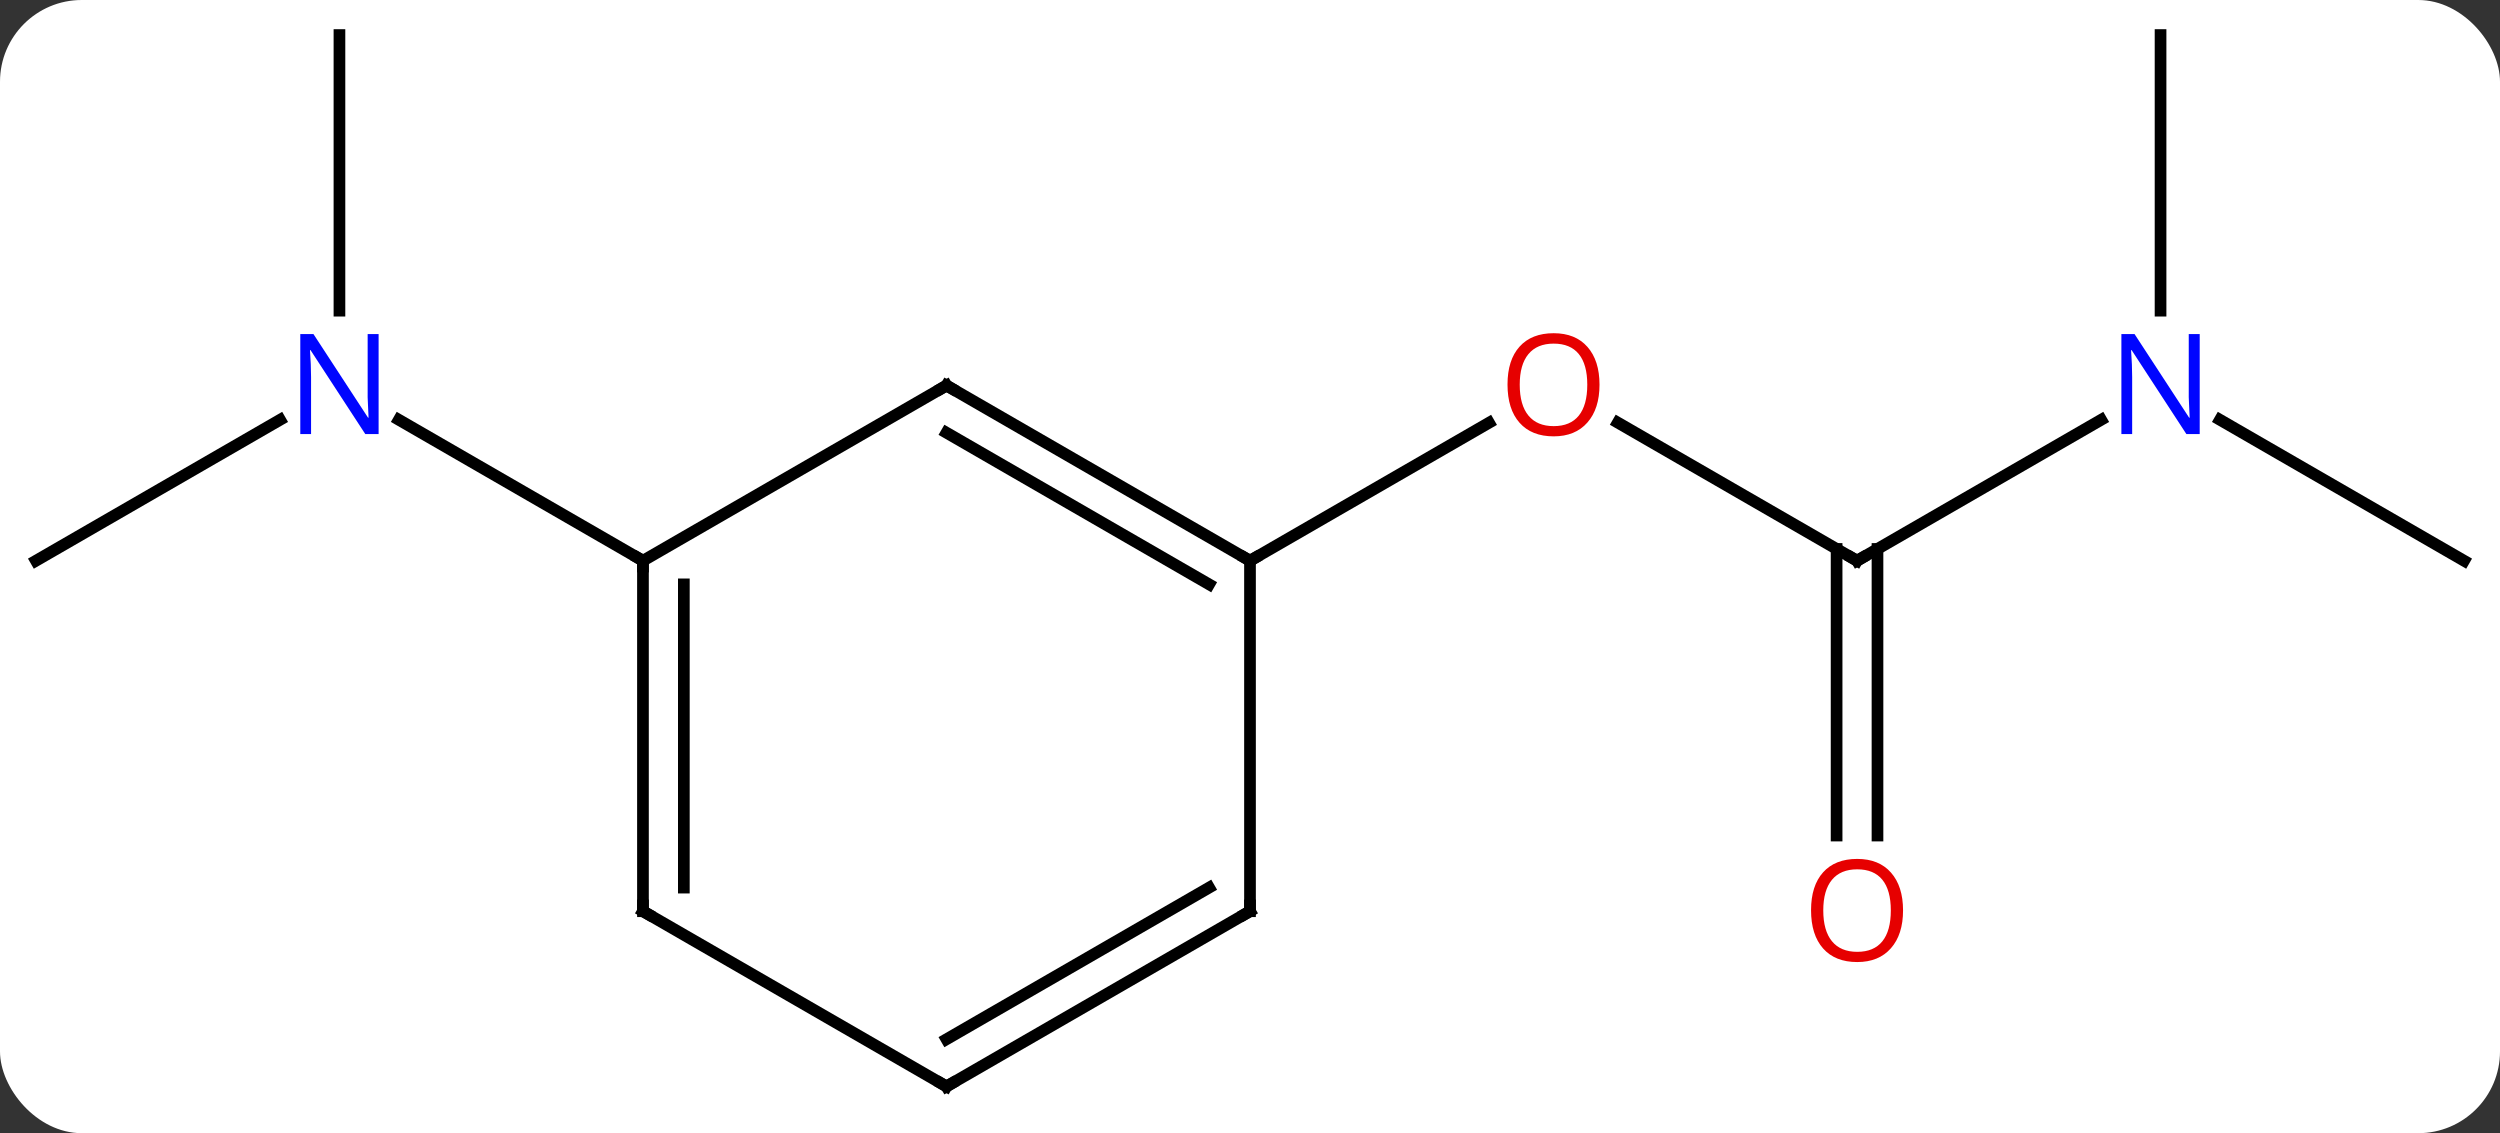 <svg width="214" viewBox="0 0 214 97" style="fill-opacity:1; color-rendering:auto; color-interpolation:auto; text-rendering:auto; stroke:black; stroke-linecap:square; stroke-miterlimit:10; shape-rendering:auto; stroke-opacity:1; fill:black; stroke-dasharray:none; font-weight:normal; stroke-width:1; font-family:'Open Sans'; font-style:normal; stroke-linejoin:miter; font-size:12; stroke-dashoffset:0; image-rendering:auto;" height="97" class="cas-substance-image" xmlns:xlink="http://www.w3.org/1999/xlink" xmlns="http://www.w3.org/2000/svg"><rect x="0" y="0" width="214" height="97" fill="#333333" stroke="none"/><svg class="cas-substance-single-component"><rect y="0" x="0" width="214" stroke="none" ry="7" rx="7" height="97" fill="white" class="cas-substance-group"/><svg y="0" x="0" width="214" viewBox="0 0 214 97" style="fill:black;" height="97" class="cas-substance-single-component-image"><svg><g><g transform="translate(107,48)" style="text-rendering:geometricPrecision; color-rendering:optimizeQuality; color-interpolation:linearRGB; stroke-linecap:butt; image-rendering:optimizeQuality;"><line y2="0" y1="-11.822" x2="51.963" x1="31.486" style="fill:none;"/><line y2="0" y1="-11.811" x2="0" x1="20.457" style="fill:none;"/><line y2="-12.065" y1="0" x2="72.859" x1="51.963" style="fill:none;"/><line y2="23.523" y1="-1.01" x2="50.213" x1="50.213" style="fill:none;"/><line y2="23.523" y1="-1.01" x2="53.713" x1="53.713" style="fill:none;"/><line y2="-45" y1="-21.406" x2="77.943" x1="77.943" style="fill:none;"/><line y2="0" y1="-12.065" x2="103.923" x1="83.027" style="fill:none;"/><line y2="0" y1="-12.065" x2="-103.923" x1="-83.027" style="fill:none;"/><line y2="-45" y1="-21.406" x2="-77.943" x1="-77.943" style="fill:none;"/><line y2="0" y1="-12.065" x2="-51.963" x1="-72.859" style="fill:none;"/><line y2="-15" y1="0" x2="-25.98" x1="0" style="fill:none;"/><line y2="-10.959" y1="2.021" x2="-25.98" x1="-3.5" style="fill:none;"/><line y2="30" y1="0" x2="0" x1="0" style="fill:none;"/><line y2="0" y1="-15" x2="-51.963" x1="-25.98" style="fill:none;"/><line y2="45" y1="30" x2="-25.98" x1="0" style="fill:none;"/><line y2="40.959" y1="27.979" x2="-25.98" x1="-3.5" style="fill:none;"/><line y2="30" y1="0" x2="-51.963" x1="-51.963" style="fill:none;"/><line y2="27.979" y1="2.021" x2="-48.463" x1="-48.463" style="fill:none;"/><line y2="30" y1="45" x2="-51.963" x1="-25.98" style="fill:none;"/></g><g transform="translate(107,48)" style="fill:rgb(230,0,0); text-rendering:geometricPrecision; color-rendering:optimizeQuality; image-rendering:optimizeQuality; font-family:'Open Sans'; stroke:rgb(230,0,0); color-interpolation:linearRGB;"><path style="stroke:none;" d="M29.918 -15.07 Q29.918 -13.008 28.878 -11.828 Q27.839 -10.648 25.996 -10.648 Q24.105 -10.648 23.074 -11.812 Q22.043 -12.977 22.043 -15.086 Q22.043 -17.18 23.074 -18.328 Q24.105 -19.477 25.996 -19.477 Q27.855 -19.477 28.886 -18.305 Q29.918 -17.133 29.918 -15.07 ZM23.089 -15.07 Q23.089 -13.336 23.832 -12.43 Q24.574 -11.523 25.996 -11.523 Q27.418 -11.523 28.144 -12.422 Q28.871 -13.32 28.871 -15.07 Q28.871 -16.805 28.144 -17.695 Q27.418 -18.586 25.996 -18.586 Q24.574 -18.586 23.832 -17.688 Q23.089 -16.789 23.089 -15.07 Z"/></g><g transform="translate(107,48)" style="stroke-linecap:butt; text-rendering:geometricPrecision; color-rendering:optimizeQuality; image-rendering:optimizeQuality; font-family:'Open Sans'; color-interpolation:linearRGB; stroke-miterlimit:5;"><path style="fill:none;" d="M51.53 -0.25 L51.963 0 L52.396 -0.25"/><path style="fill:rgb(0,5,255); stroke:none;" d="M81.295 -10.844 L80.154 -10.844 L75.466 -18.031 L75.42 -18.031 Q75.513 -16.766 75.513 -15.719 L75.513 -10.844 L74.591 -10.844 L74.591 -19.406 L75.716 -19.406 L80.388 -12.25 L80.435 -12.25 Q80.435 -12.406 80.388 -13.266 Q80.341 -14.125 80.357 -14.5 L80.357 -19.406 L81.295 -19.406 L81.295 -10.844 Z"/><path style="fill:rgb(230,0,0); stroke:none;" d="M55.901 29.93 Q55.901 31.992 54.861 33.172 Q53.822 34.352 51.979 34.352 Q50.088 34.352 49.057 33.188 Q48.026 32.023 48.026 29.914 Q48.026 27.82 49.057 26.672 Q50.088 25.523 51.979 25.523 Q53.838 25.523 54.869 26.695 Q55.901 27.867 55.901 29.93 ZM49.072 29.93 Q49.072 31.664 49.815 32.57 Q50.557 33.477 51.979 33.477 Q53.401 33.477 54.127 32.578 Q54.854 31.68 54.854 29.93 Q54.854 28.195 54.127 27.305 Q53.401 26.414 51.979 26.414 Q50.557 26.414 49.815 27.312 Q49.072 28.211 49.072 29.93 Z"/><path style="fill:rgb(0,5,255); stroke:none;" d="M-74.591 -10.844 L-75.732 -10.844 L-80.42 -18.031 L-80.466 -18.031 Q-80.373 -16.766 -80.373 -15.719 L-80.373 -10.844 L-81.295 -10.844 L-81.295 -19.406 L-80.17 -19.406 L-75.498 -12.25 L-75.451 -12.25 Q-75.451 -12.406 -75.498 -13.266 Q-75.545 -14.125 -75.529 -14.5 L-75.529 -19.406 L-74.591 -19.406 L-74.591 -10.844 Z"/><path style="fill:none;" d="M-0.433 -0.25 L0 0 L0.433 -0.25"/><path style="fill:none;" d="M-25.547 -14.75 L-25.98 -15 L-26.413 -14.75"/><path style="fill:none;" d="M0 29.5 L0 30 L-0.433 30.25"/><path style="fill:none;" d="M-51.963 0.5 L-51.963 0 L-52.396 -0.25"/><path style="fill:none;" d="M-25.547 44.75 L-25.98 45 L-26.413 44.75"/><path style="fill:none;" d="M-51.963 29.5 L-51.963 30 L-51.53 30.25"/></g></g></svg></svg></svg></svg>